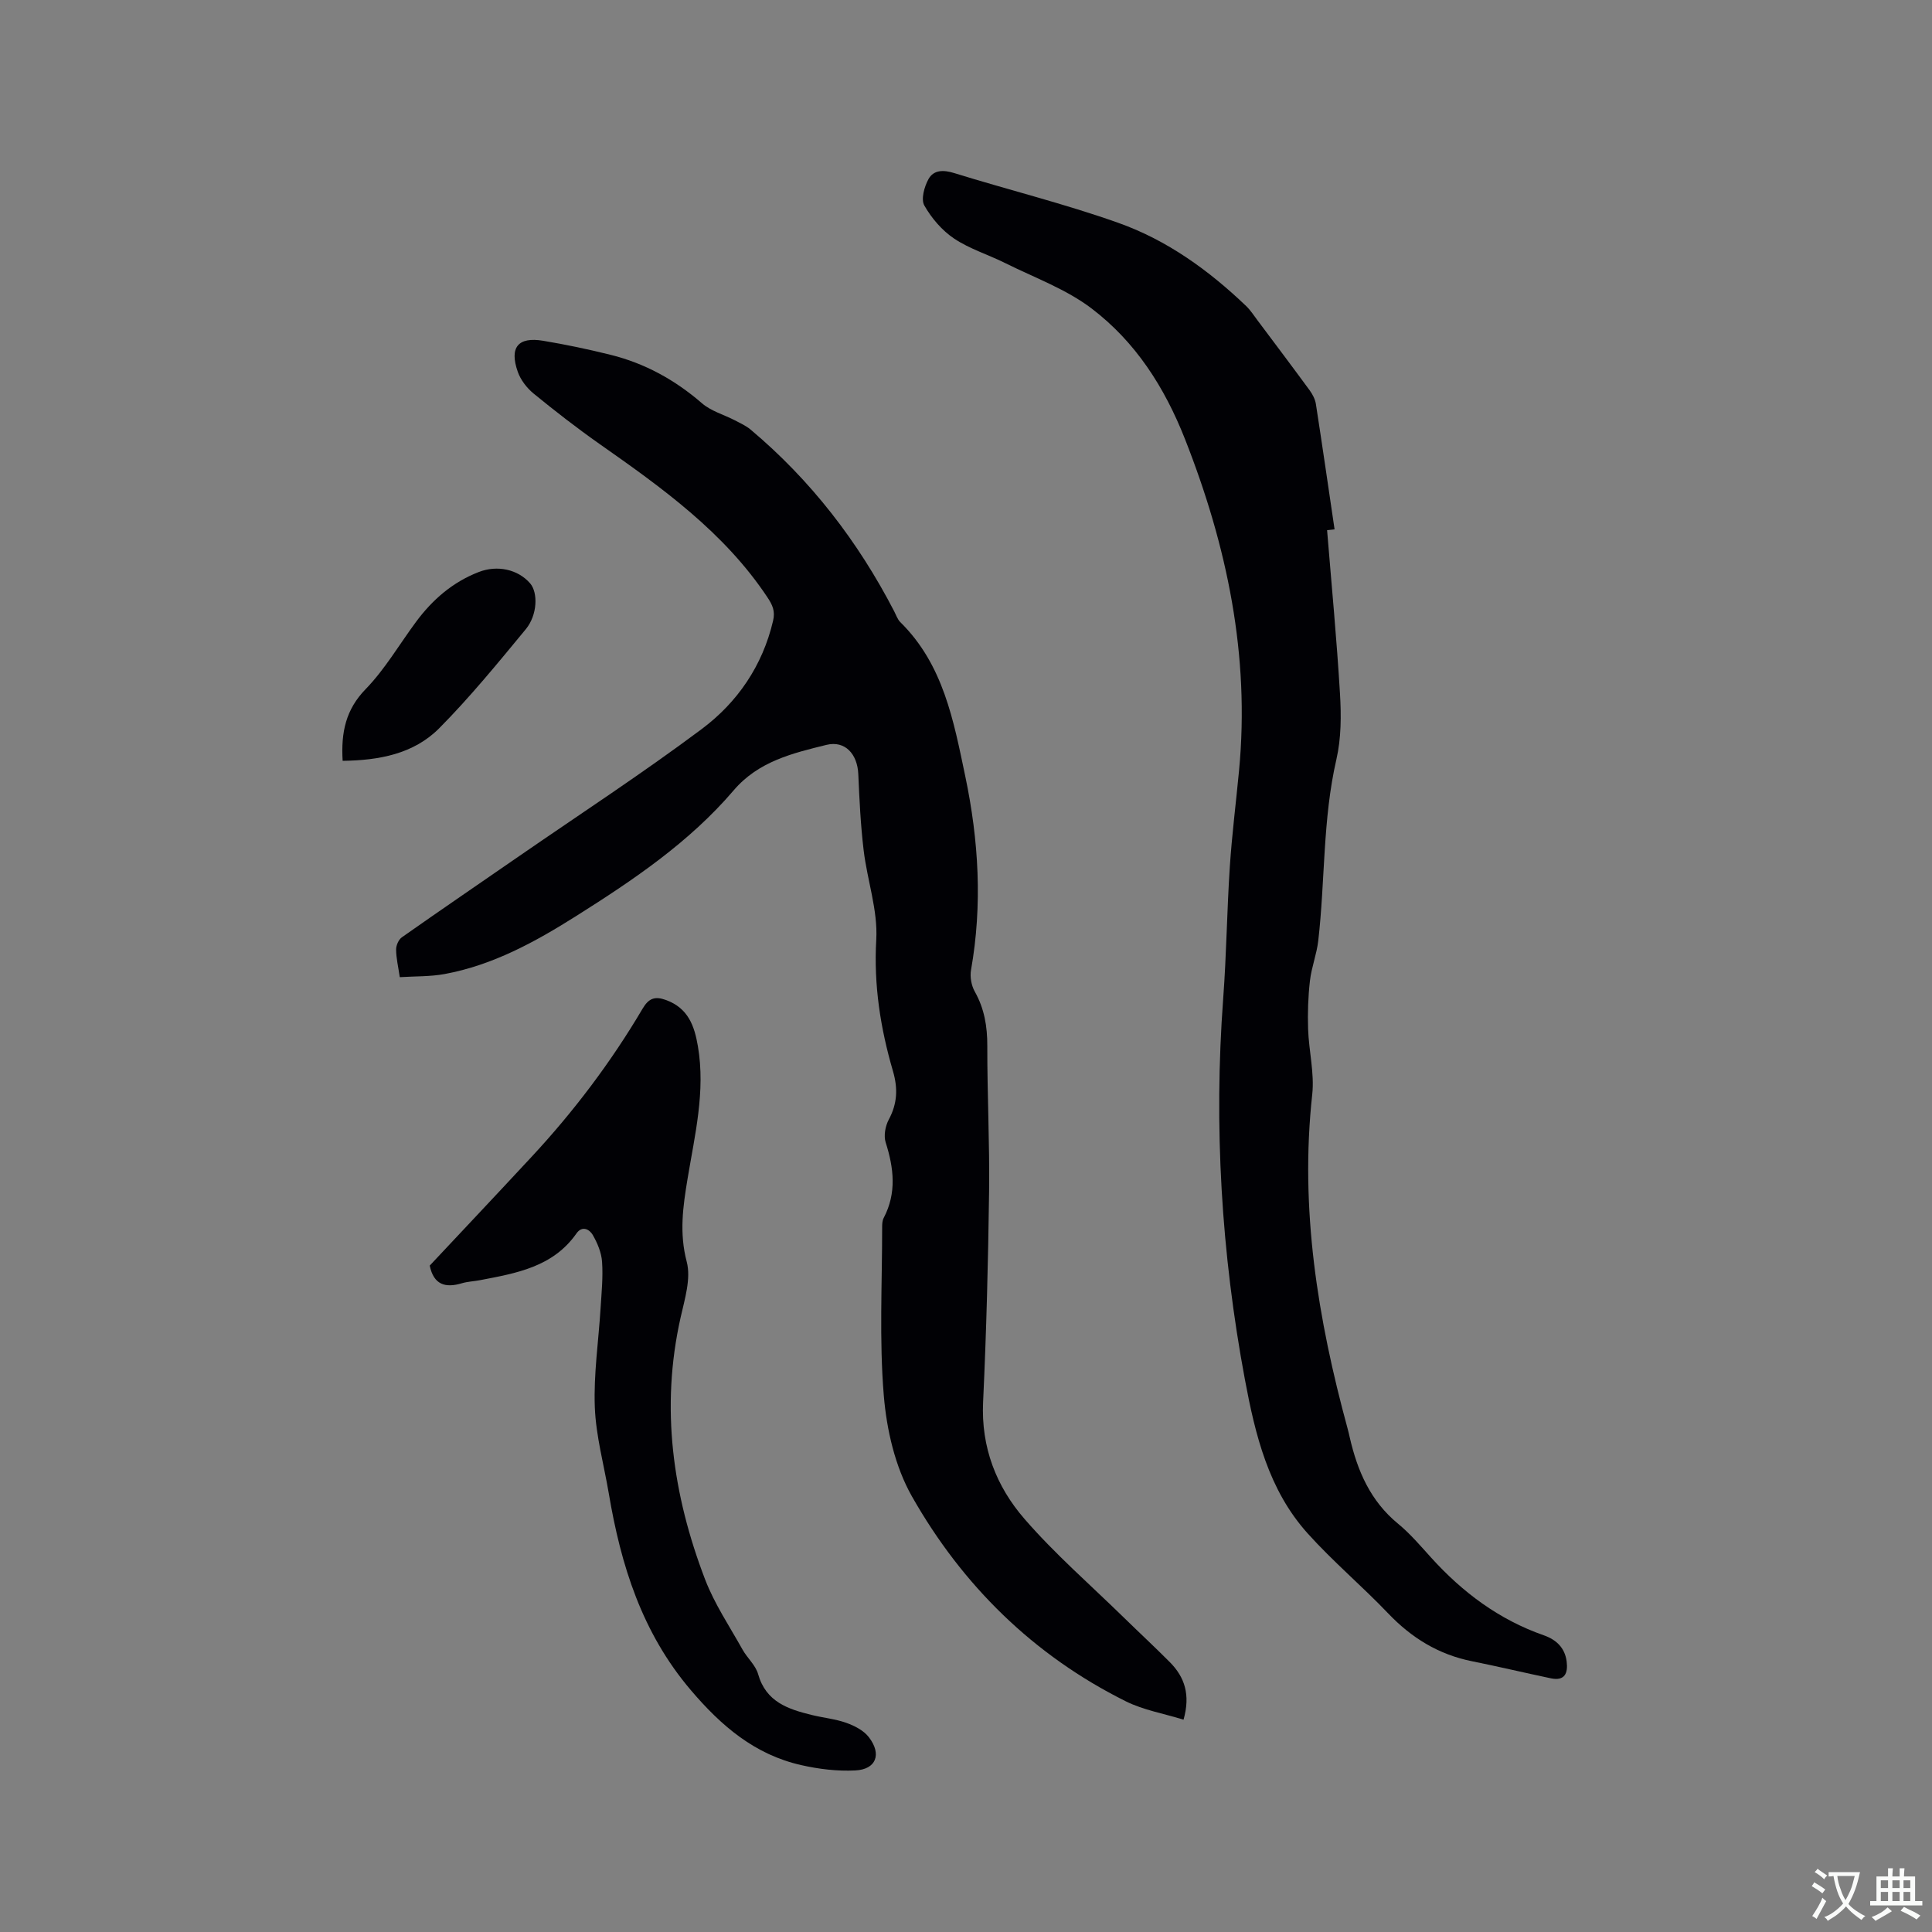 <svg enable-background="new 0 0 400 400" viewBox="0 0 400 400" xmlns="http://www.w3.org/2000/svg"><rect x="0" y="0" width="400" height="400" fill="#808080" stroke="none"/><g fill="#010105"><path d="m245.04 356.04c-4.06-1.26-8.28-1.98-11.95-3.8-19.13-9.52-33.84-24.02-44.28-42.42-3.48-6.13-5.24-13.78-5.83-20.9-.96-11.56-.33-23.26-.34-34.9 0-.62.04-1.33.32-1.86 2.71-5.16 2.1-10.32.41-15.63-.44-1.39-.08-3.39.64-4.73 1.77-3.3 1.92-6.43.87-10.03-2.59-8.86-4-17.8-3.46-27.22.35-6.09-1.87-12.3-2.61-18.5-.63-5.24-.88-10.52-1.11-15.8-.18-4.06-2.68-6.99-6.6-6.03-6.99 1.72-14.08 3.41-19.19 9.4-9.19 10.77-20.83 18.6-32.69 26.08-8.45 5.33-17.19 10.12-27.15 11.96-2.97.55-6.07.45-9.3.65-.32-2.19-.75-3.95-.76-5.71-.01-.86.51-2.06 1.19-2.54 8.06-5.67 16.19-11.22 24.3-16.82 12.63-8.72 25.51-17.12 37.8-26.31 7.39-5.53 12.58-13.1 14.76-22.41.47-2-.12-3.28-1.2-4.89-8.96-13.46-21.79-22.63-34.73-31.71-4.68-3.29-9.2-6.8-13.63-10.42-1.41-1.15-2.7-2.82-3.3-4.52-1.78-5.06.06-7.29 5.23-6.43 4.69.78 9.36 1.76 13.98 2.91 7.11 1.76 13.34 5.2 18.91 10.02 1.89 1.64 4.56 2.37 6.84 3.55 1.11.58 2.28 1.11 3.23 1.9 12.51 10.51 22.27 23.19 29.76 37.67.39.75.67 1.63 1.24 2.2 8.93 8.78 11.04 20.4 13.46 31.92 2.79 13.3 3.57 26.64 1.19 40.11-.25 1.42.07 3.21.78 4.47 1.99 3.54 2.6 7.22 2.59 11.24-.02 10.07.5 20.14.37 30.21-.19 14.52-.56 29.04-1.24 43.54-.44 9.37 2.74 17.48 8.59 24.21 6.3 7.26 13.62 13.63 20.52 20.37 3.18 3.11 6.45 6.14 9.59 9.3 3.01 3.06 4.27 6.68 2.8 11.87z"/><path d="m274.76 109.77c.92 11.29 2 22.57 2.67 33.87.27 4.51.26 9.22-.74 13.57-2.86 12.4-2.32 25.07-3.76 37.57-.32 2.78-1.4 5.48-1.72 8.27-.38 3.31-.49 6.68-.38 10.02.15 4.53 1.34 9.12.85 13.56-2.59 23.61 1.15 46.48 7.32 69.12.17.61.31 1.23.45 1.85 1.59 6.93 4.28 13.17 9.99 17.86 2.52 2.07 4.68 4.62 6.88 7.05 6.51 7.19 14.06 12.83 23.3 16.06 2.58.9 4.38 2.58 4.74 5.43.3 2.41-.38 4.08-3.26 3.48-5.48-1.15-10.92-2.45-16.4-3.55-6.87-1.39-12.45-4.82-17.28-9.88-5.41-5.67-11.45-10.75-16.68-16.57-8.11-9.01-10.86-20.41-13.01-31.94-4.86-26.08-6.45-52.34-4.48-78.82.68-9.07.77-18.19 1.37-27.26.44-6.65 1.28-13.28 1.91-19.91 2.27-23.86-2.47-46.49-11.19-68.64-4.25-10.78-10.25-20.13-19.32-27.03-5.29-4.03-11.86-6.4-17.9-9.41-3.5-1.75-7.35-2.92-10.57-5.07-2.51-1.68-4.69-4.23-6.18-6.86-.73-1.29 0-3.9.87-5.47 1.06-1.9 3.06-1.94 5.31-1.24 11.31 3.51 22.85 6.35 33.99 10.31 10.07 3.57 18.73 9.82 26.46 17.22.91.87 1.6 1.96 2.36 2.97 3.61 4.82 7.23 9.62 10.79 14.48.6.82 1.13 1.84 1.29 2.83 1.34 8.65 2.59 17.3 3.87 25.96-.49.05-1.02.11-1.55.17z"/><path d="m88.97 262.03c7.03-7.5 14.07-14.96 21.06-22.49 8.76-9.42 16.48-19.64 23.02-30.72 1.26-2.14 2.54-2.62 4.86-1.77 4.55 1.68 5.86 5.29 6.59 9.6 1.58 9.34-.65 18.35-2.15 27.41-.95 5.74-1.74 11.23-.17 17.17.92 3.5-.42 7.75-1.27 11.55-4.19 18.65-1.65 36.67 5.07 54.22 1.95 5.09 5.08 9.74 7.76 14.54.98 1.75 2.7 3.22 3.22 5.07 1.63 5.77 6.23 7.27 11.16 8.47 2.36.58 4.84.81 7.11 1.62 1.71.61 3.6 1.58 4.66 2.97 2.72 3.53 1.5 6.67-2.81 6.88-3.72.19-7.58-.28-11.23-1.11-9.57-2.17-16.48-8.06-22.81-15.5-10.14-11.91-14.49-25.87-17-40.76-1.01-5.95-2.66-11.87-2.89-17.85-.26-6.83.78-13.71 1.2-20.58.2-3.17.52-6.36.3-9.51-.13-1.9-.96-3.88-1.93-5.56-.66-1.15-2.19-2-3.37-.31-4.88 6.96-12.47 8.24-19.99 9.68-1.25.24-2.55.28-3.76.64-3.38 1.01-5.8.33-6.63-3.66z"/><path d="m70.94 157.52c-.35-5.9.64-10.61 4.76-14.84 4.01-4.13 6.98-9.27 10.44-13.94 3.4-4.59 7.58-8.22 12.98-10.31 3.84-1.49 8.12-.56 10.64 2.35 1.64 1.9 1.54 6.52-.9 9.49-5.79 7.01-11.56 14.09-17.95 20.53-5.29 5.31-12.47 6.63-19.97 6.72z"/></g><path d="m377.9 391.2c-.2.3-.4.5-.6.8-.7-.6-1.4-1-2.2-1.5.2-.3.4-.5.5-.8.6.4 1.4.8 2.3 1.5zm-1.8 6.1c-.2-.2-.5-.4-.9-.6.4-.6.8-1.2 1.2-1.9s.7-1.3.9-1.9c.3.3.5.5.8.7-.7 1.3-1.4 2.6-2 3.7zm2.2-9c-.3.3-.5.5-.6.8-.6-.6-1.3-1.1-2-1.5.3-.3.5-.5.6-.7.6.5 1.3.9 2 1.4zm.3.2v-.9h2 4.5c-.3 1.3-.6 2.5-1 3.6s-.9 2.1-1.4 3c.4.5 1 1 1.6 1.4s1.2.8 1.9 1.1c-.3.2-.5.4-.8.8-.4-.3-1-.7-1.6-1.2s-1.2-1.1-1.6-1.6c-.5.6-1.1 1.1-1.7 1.6s-1.4.9-2.1 1.4c-.1-.3-.3-.5-.7-.8.6-.2 1.2-.5 1.9-1s1.4-1.1 2-1.8c-.5-.8-.9-1.6-1.2-2.5s-.6-2-.8-3.2c-.4.1-.7.1-1 .1zm2.5 2.7c.3 1 .7 1.7 1 2.2.3-.5.6-1.1 1-2s.6-1.9.9-3h-3.2-.4c.1.9.3 1.8.7 2.8z" fill="#fafbfa"/><path d="m396.5 388.5v1.5 3.6h1.5v.9c-.4 0-1 0-1.7 0h-7.9c-.5 0-.9 0-1.2 0v-.9h1.3v-3.5c0-.7 0-1.2 0-1.6h2.4c0-.8 0-1.4 0-1.7h1c0 .3-.1.8-.1 1.7h1.5c0-.8 0-1.4 0-1.7h1c0 .3-.1.9-.1 1.7zm-8.2 9.2c-.2-.3-.5-.5-.8-.8.8-.3 1.4-.6 1.9-.9s1-.7 1.4-1.1c.3.3.6.5.9.8-1.6 1-2.8 1.6-3.4 2zm2.6-6.8v-1.6h-1.5v1.6zm0 2.7v-1.9h-1.5v1.9zm2.4-2.7v-1.6h-1.5v1.6zm0 2.7v-1.9h-1.5v1.9zm.2 2 .7-.8c.4.2.9.5 1.6.8s1.3.7 1.8 1c-.3.3-.5.5-.8.8-.4-.3-1.5-1-3.3-1.8zm2-4.7v-1.6h-1.4v1.6zm0 2.7v-1.9h-1.4v1.9z" fill="#fafbfa"/></svg>